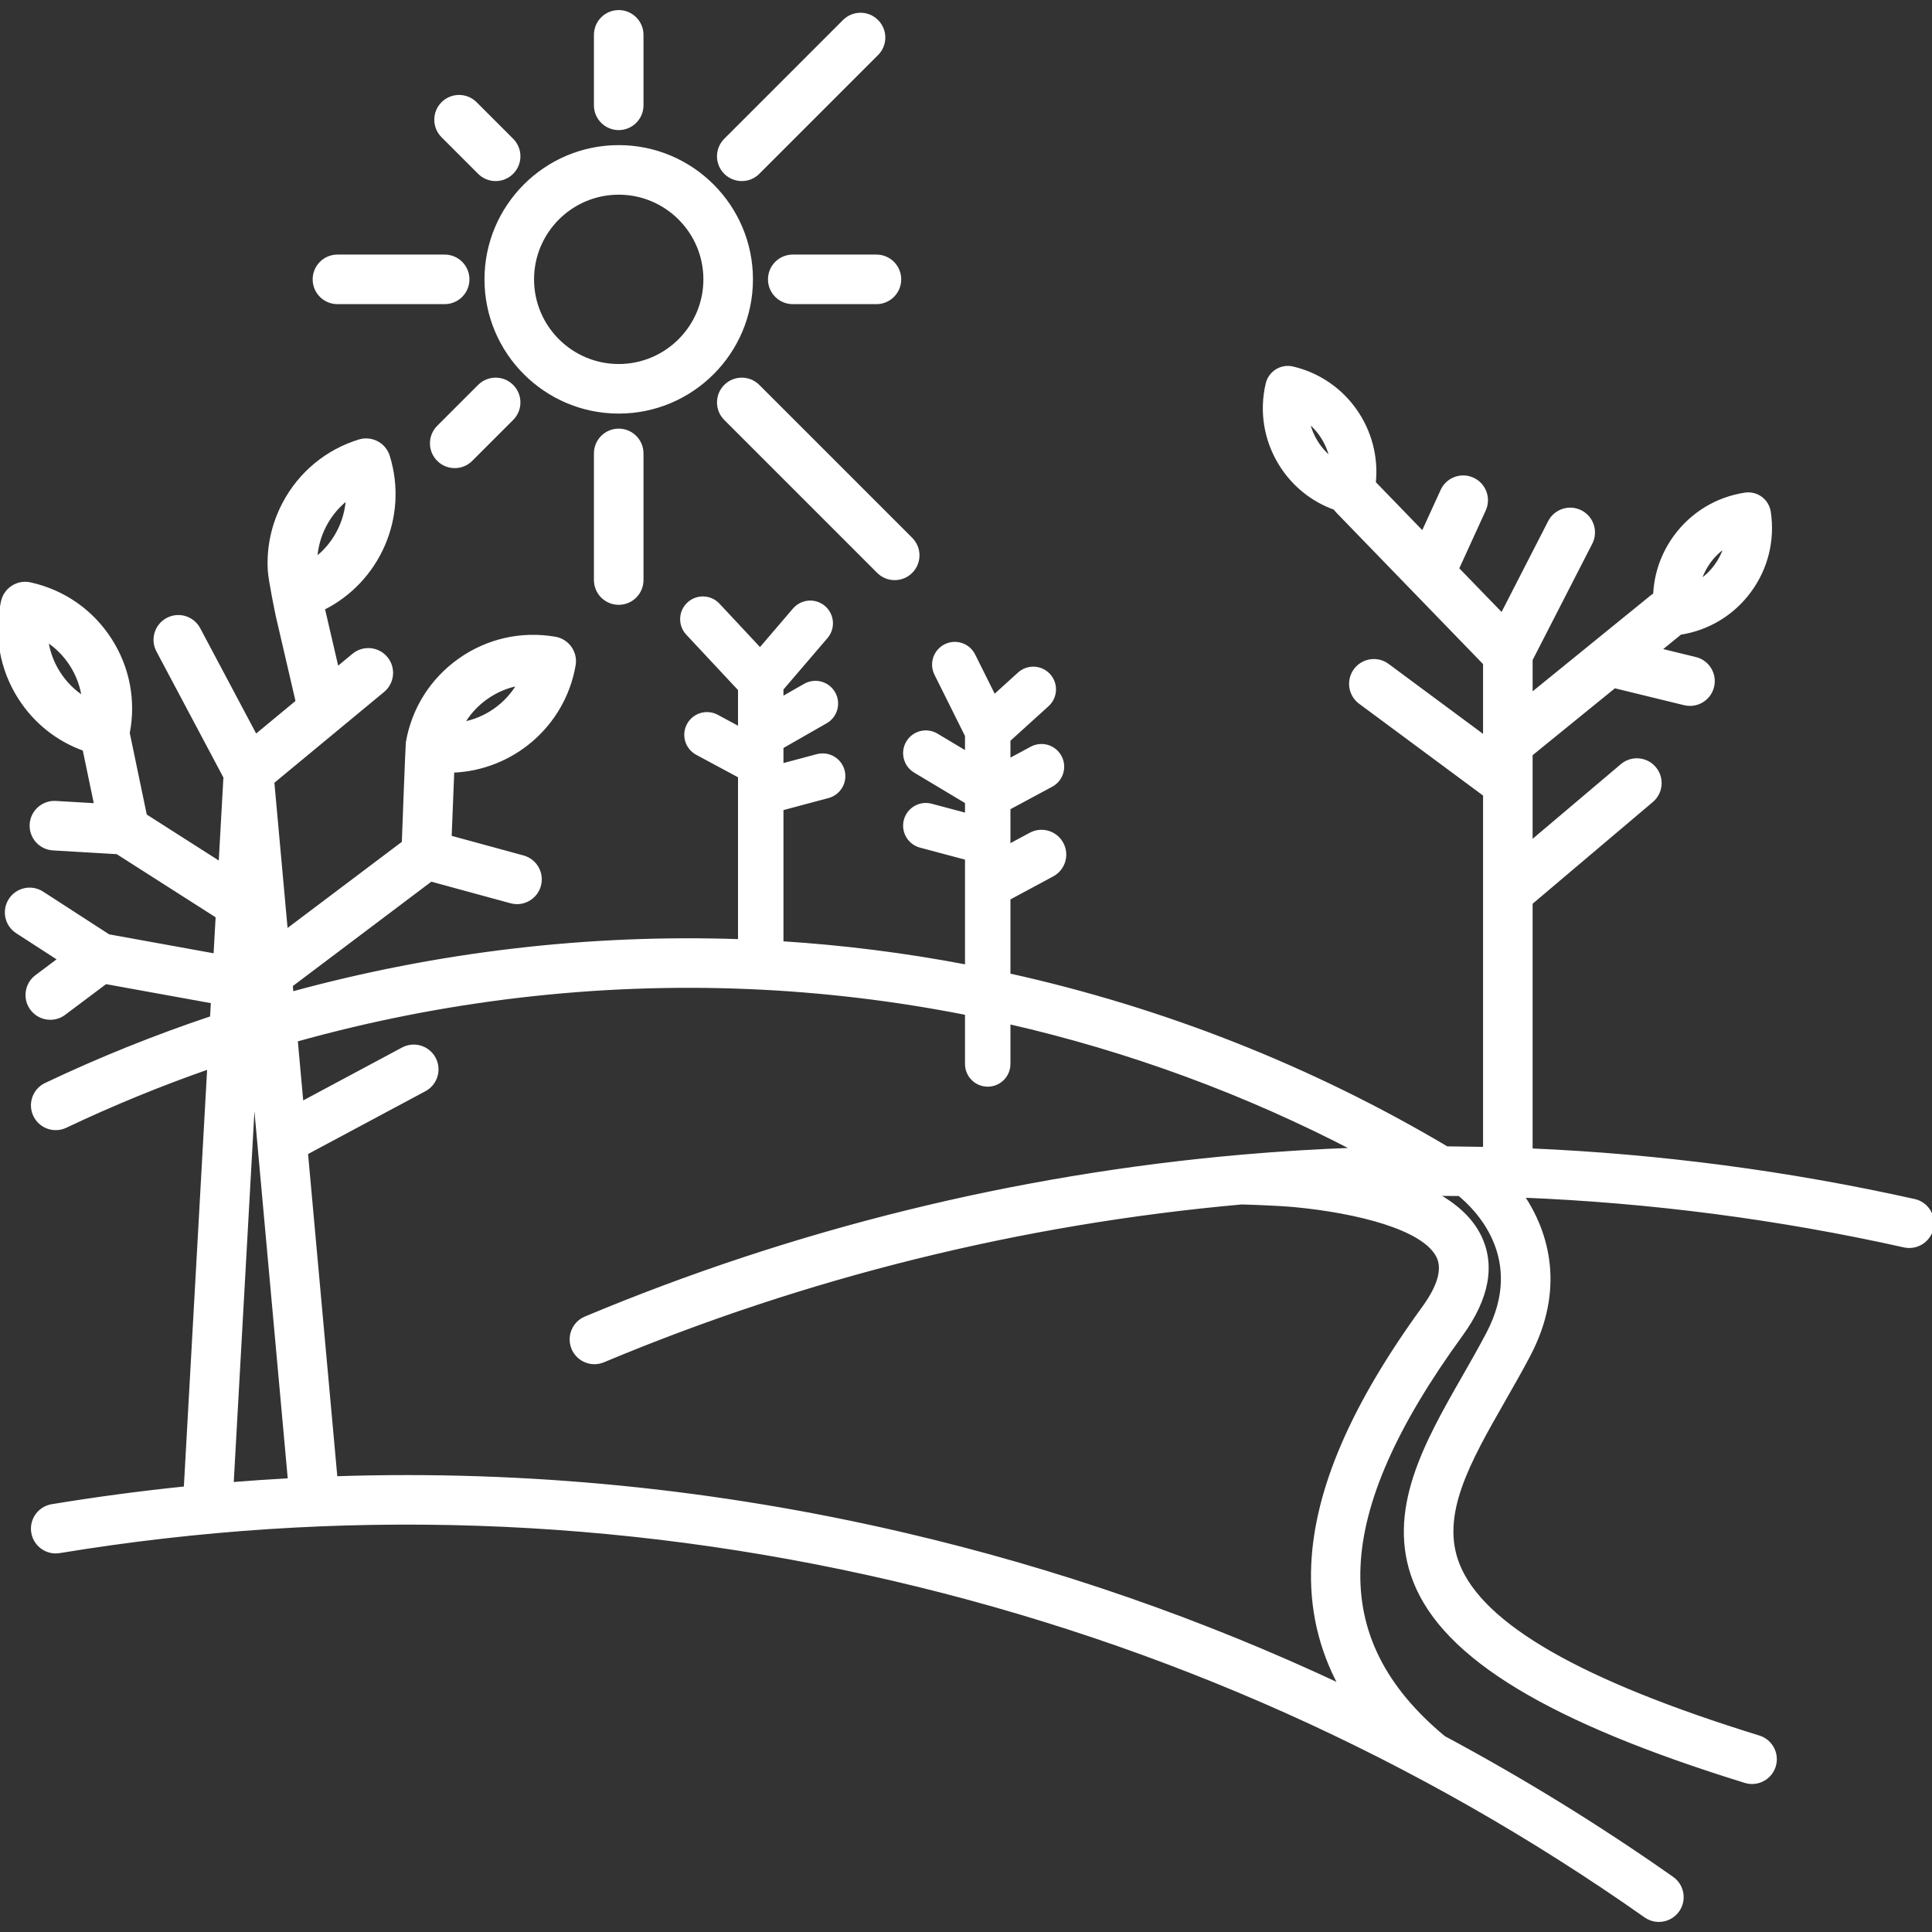 <svg fill="#ffffff" height="1px" width="1px" version="1.1" id="Capa_1" xmlns="http://www.w3.org/2000/svg" xmlns:xlink="http://www.w3.org/1999/xlink" viewBox="0 0 467.771 467.771" xml:space="preserve" stroke="#ffffff"><rect x="0" y="0" width="467.771" height="467.771" fill="#333333" stroke="none"/><g id="SVGRepo_bgCarrier" stroke-width="0"></g><g id="SVGRepo_tracerCarrier" stroke-linecap="round" stroke-linejoin="round"></g><g id="SVGRepo_iconCarrier"> <g> <path d="M149.803,99.635c17.645,0,32-14.355,32-32s-14.355-32-32-32s-32,14.355-32,32S132.158,99.635,149.803,99.635z M149.803,46.635c11.58,0,21,9.42,21,21s-9.42,21-21,21s-21-9.42-21-21S138.223,46.635,149.803,46.635z"></path> <path d="M144.301,109.779v30.66c0,3.038,2.462,5.5,5.5,5.5s5.5-2.462,5.5-5.5v-30.66c0-3.038-2.462-5.5-5.5-5.5 S144.301,106.741,144.301,109.779z"></path> <path d="M149.801,30.999c3.038,0,5.5-2.462,5.5-5.5V8.439c0-3.038-2.462-5.5-5.5-5.5s-5.5,2.462-5.5,5.5v17.06 C144.301,28.536,146.763,30.999,149.801,30.999z"></path> <path d="M116.114,93.547l-9.903,9.903c-2.148,2.148-2.148,5.63,0,7.778c1.074,1.074,2.481,1.611,3.889,1.611 s2.815-0.537,3.889-1.611l9.903-9.903c2.148-2.148,2.148-5.63,0-7.778C121.744,91.399,118.263,91.399,116.114,93.547z"></path> <path d="M179.598,43.341c1.407,0,2.815-0.537,3.889-1.611l28.753-28.752c2.148-2.148,2.148-5.63,0-7.778s-5.63-2.148-7.778,0 l-28.753,28.752c-2.148,2.148-2.148,5.63,0,7.778C176.783,42.804,178.191,43.341,179.598,43.341z"></path> <path d="M81.701,73.138h25.96c3.038,0,5.5-2.462,5.5-5.5s-2.462-5.5-5.5-5.5h-25.96c-3.038,0-5.5,2.462-5.5,5.5 S78.663,73.138,81.701,73.138z"></path> <path d="M191.941,62.138c-3.038,0-5.5,2.462-5.5,5.5s2.462,5.5,5.5,5.5h20.26c3.038,0,5.5-2.462,5.5-5.5s-2.462-5.5-5.5-5.5 H191.941z"></path> <path d="M116.114,41.73c1.074,1.074,2.481,1.611,3.889,1.611s2.815-0.537,3.889-1.611c2.148-2.148,2.148-5.63,0-7.778l-8.854-8.854 c-2.148-2.147-5.63-2.147-7.778,0c-2.148,2.148-2.148,5.63,0,7.778L116.114,41.73z"></path> <path d="M175.709,93.547c-2.148,2.148-2.148,5.63,0,7.778l37.024,37.024c1.074,1.074,2.481,1.611,3.889,1.611 s2.815-0.537,3.889-1.611c2.148-2.148,2.148-5.63,0-7.778l-37.024-37.024C181.339,91.399,177.858,91.399,175.709,93.547z"></path> <path d="M463.467,290.793c-30.613-6.824-61.674-10.899-92.893-12.25v-59.963l29.292-24.785c2.319-1.962,2.608-5.433,0.646-7.751 c-1.961-2.318-5.432-2.608-7.751-0.646l-22.186,18.773v-21.568l20.303-16.496l16.993,4.147c0.438,0.107,0.877,0.158,1.309,0.158 c2.476,0,4.726-1.685,5.339-4.197c0.72-2.951-1.088-5.927-4.039-6.647l-8.885-2.168l5.181-4.21 c6.757-1.042,12.708-4.646,16.761-10.155c4.063-5.522,5.732-12.297,4.7-19.075c-0.199-1.311-0.912-2.489-1.98-3.275 c-1.067-0.786-2.404-1.114-3.715-0.916c-6.778,1.032-12.749,4.642-16.812,10.164c-3.062,4.161-4.762,9.033-4.974,14.082 c-0.24,0.141-0.48,0.281-0.702,0.462l-29.479,23.952v-8.743l14.495-28.266c1.386-2.703,0.318-6.018-2.384-7.404 c-2.702-1.386-6.018-0.318-7.404,2.384l-11.598,22.617l-10.959-11.313l6.539-14.307c1.263-2.763,0.047-6.026-2.716-7.289 c-2.764-1.262-6.026-0.046-7.289,2.716l-4.752,10.397l-11.907-12.291c1.359-12.678-6.921-24.717-19.647-27.706 c-2.688-0.631-5.379,1.036-6.011,3.724c-1.568,6.674-0.443,13.56,3.168,19.388c3.098,5,7.711,8.704,13.173,10.646 c0.177,0.262,0.368,0.519,0.596,0.754l35.697,36.848v18.093l-23.667-17.531c-2.442-1.809-5.885-1.294-7.693,1.146 c-1.808,2.441-1.295,5.885,1.146,7.693l30.214,22.381v85.816c-1.406-0.032-7.696-0.124-9.31-0.133 c-32.898-19.538-68.825-33.674-106.121-41.91v-18.674l10.621-5.712c2.675-1.438,3.678-4.773,2.239-7.449 c-1.439-2.675-4.774-3.679-7.449-2.239l-5.411,2.91v-9.355l10.384-5.584c2.432-1.308,3.343-4.34,2.035-6.771 c-1.308-2.432-4.34-3.344-6.771-2.035l-5.647,3.037v-5.141l9.389-8.512c2.046-1.855,2.201-5.017,0.346-7.063 c-1.855-2.045-5.016-2.2-7.063-0.346l-6.14,5.566l-5.026-10.091c-1.231-2.472-4.233-3.477-6.705-2.247 c-2.472,1.231-3.478,4.233-2.247,6.705l7.445,14.947v4.408l-7.416-4.44c-2.371-1.418-5.44-0.648-6.858,1.722 c-1.418,2.369-0.647,5.44,1.722,6.858l12.553,7.515v3.25l-8.695-2.321c-2.667-0.71-5.408,0.874-6.121,3.542 c-0.712,2.668,0.874,5.408,3.542,6.121l11.274,3.01v26.331c-14.829-2.838-29.847-4.748-44.954-5.698v-32.632l11.274-3.01 c2.668-0.712,4.253-3.453,3.542-6.121c-0.712-2.668-3.452-4.254-6.121-3.542l-8.695,2.321v-4.59l10.714-6.127 c2.397-1.371,3.229-4.425,1.858-6.822c-1.37-2.397-4.424-3.23-6.822-1.858l-5.75,3.288v-2.533l10.783-12.596 c1.796-2.098,1.551-5.254-0.547-7.05c-2.097-1.796-5.253-1.551-7.05,0.547l-8.349,9.753l-10.199-10.916 c-1.885-2.018-5.049-2.125-7.067-0.24c-2.018,1.885-2.125,5.049-0.24,7.067l12.668,13.559v9.661l-5.647-3.037 c-2.433-1.308-5.464-0.396-6.771,2.035c-1.308,2.432-0.397,5.464,2.035,6.771l10.383,5.584v39.997 c-36.639-1.276-73.361,3.073-108.62,12.733l-0.192-2.117l33.952-25.585l19.397,5.29c0.485,0.132,0.971,0.195,1.451,0.195 c2.418,0,4.636-1.608,5.303-4.054c0.799-2.931-0.929-5.954-3.859-6.753l-17.777-4.848l0.647-16.176 c14.309-0.46,26.85-10.912,29.383-25.559c0.518-2.993-1.489-5.839-4.482-6.357c-8.117-1.403-16.291,0.437-23.022,5.183 c-6.731,4.746-11.211,11.829-12.614,19.944c-0.09,0.52-0.974,24.295-0.974,24.295l-28.575,21.532L65.914,189.3l26.767-22.152 c2.34-1.937,2.667-5.404,0.73-7.744c-1.938-2.34-5.404-2.666-7.744-0.73l-4.097,3.39l-3.437-14.802 c13.32-6.595,20.293-22.1,15.759-36.744c-0.898-2.902-3.978-4.523-6.881-3.627c-7.867,2.436-14.315,7.791-18.155,15.076 c-2.663,5.052-3.851,10.613-3.517,16.17c0.148,2.458,1.93,10.967,1.93,10.967l4.829,20.799l-10.233,8.469L48.031,152.33 c-1.425-2.683-4.754-3.704-7.438-2.276c-2.682,1.425-3.702,4.755-2.276,7.438l16.28,30.645l-1.176,21.09l-18.335-11.705 l-4.174-20.035c1.523-7.806,0.022-15.763-4.276-22.488c-4.435-6.94-11.307-11.737-19.35-13.508c-2.966-0.655-5.9,1.221-6.554,4.188 c-1.771,8.043-0.304,16.294,4.13,23.234c3.731,5.838,9.191,10.152,15.617,12.431l2.845,13.654l-9.828-0.578 c-3.02-0.173-5.635,2.136-5.813,5.168c-0.178,3.032,2.135,5.635,5.168,5.813l15.571,0.916l24.296,15.51l-0.534,9.57l-25.946-4.702 l-16.076-10.402c-2.552-1.651-5.956-0.92-7.605,1.63s-0.92,5.955,1.63,7.605l10.378,6.715l-5.69,4.267 c-2.43,1.822-2.923,5.27-1.1,7.7c1.081,1.441,2.732,2.201,4.404,2.201c1.148,0,2.306-0.358,3.295-1.101l10.081-7.56l26.013,4.714 l-0.223,4c-13.71,4.585-27.148,9.988-40.215,16.196c-2.744,1.303-3.911,4.584-2.607,7.328s4.584,3.912,7.328,2.607 c11.346-5.39,22.98-10.154,34.833-14.284l-5.692,102.056c-10.809,1.105-21.61,2.545-32.395,4.321 c-2.998,0.494-5.027,3.323-4.533,6.32c0.494,2.998,3.325,5.026,6.32,4.533c67.313-11.085,135.267-8.818,201.973,6.74 c65.712,15.326,126.987,42.763,182.122,81.549c0.962,0.677,2.066,1.002,3.16,1.002c1.729,0,3.433-0.814,4.503-2.336 c1.748-2.484,1.15-5.915-1.334-7.663c-17.811-12.529-36.258-23.879-55.269-34.064c-28.839-23.912-27.567-54.039,4.111-97.596 c6.498-8.935,7.963-17.045,4.355-24.104c-2.014-3.94-5.625-7.285-10.758-10.032c2.035-0.001,4.069,0.016,6.104,0.039 c4.162,3.378,16.592,15.525,6.985,33.831c-1.859,3.543-3.903,7.119-5.879,10.577c-9.096,15.915-18.501,32.372-11.788,49.383 c7.246,18.358,32.637,33.714,79.909,48.325c0.541,0.167,1.088,0.247,1.626,0.247c2.348,0,4.523-1.516,5.253-3.877 c0.897-2.902-0.729-5.982-3.631-6.879c-43.229-13.361-67.083-27.052-72.925-41.854c-4.775-12.099,2.584-24.976,11.106-39.886 c2.024-3.542,4.118-7.206,6.069-10.924c8.316-15.845,4.619-29.356-1.602-38.559c31.122,1.248,62.088,5.268,92.6,12.069 c2.969,0.66,5.904-1.207,6.565-4.171C468.299,294.393,466.432,291.454,463.467,290.793z M417.99,131.928 c-0.501,1.843-1.344,3.596-2.509,5.18c-1.166,1.584-2.588,2.911-4.198,3.937C412.306,137.289,414.709,134.024,417.99,131.928z M318.609,107.071c-1.038-1.676-1.74-3.495-2.091-5.376c1.528,1.152,2.844,2.59,3.882,4.266s1.74,3.495,2.091,5.376 C320.964,110.184,319.647,108.746,318.609,107.071z M117.71,168.837c2.451-1.729,5.2-2.858,8.072-3.349 c-2.923,5.186-8.07,8.815-13.937,9.827C113.271,172.776,115.259,170.565,117.71,168.837z M78.588,127.096 c1.398-2.653,3.335-4.909,5.67-6.65c-0.248,5.948-3.185,11.52-7.952,15.086C76.424,132.621,77.19,129.749,78.588,127.096z M14.132,162.989c-1.615-2.527-2.618-5.325-2.978-8.216c5.048,3.156,8.439,8.463,9.183,14.37 C17.865,167.602,15.747,165.516,14.132,162.989z M61.483,262.217l8.725,96.183c-4.715,0.254-9.429,0.578-14.143,0.959 L61.483,262.217z M348.21,304.077c1.568,3.068,0.405,7.316-3.457,12.627c-17.185,23.629-25.943,43.938-26.777,62.087 c-0.483,10.536,1.772,20.391,6.727,29.488c-33.736-15.856-69.111-28.141-105.849-36.71c-45.504-10.612-91.577-15.159-137.645-13.64 l-7.148-78.805l28.708-15.364c2.678-1.433,3.688-4.766,2.254-7.444c-1.434-2.678-4.765-3.688-7.444-2.254l-24.597,13.164 l-1.403-15.468c35.538-9.95,72.647-14.331,109.633-12.787c17.804,0.743,35.507,2.869,52.932,6.312v12.32c0,2.761,2.239,5,5,5 s5-2.239,5-5v-10.189c29.216,6.665,57.539,17.068,84.118,30.957c-9.14,0.323-18.283,0.879-27.421,1.677 c-54.905,4.794-108.415,17.974-159.042,39.173c-2.802,1.173-4.123,4.396-2.949,7.197c0.883,2.108,2.925,3.377,5.076,3.377 c0.708,0,1.428-0.138,2.122-0.428c49.214-20.607,101.213-33.466,154.569-38.246c0.002,0,8.602,0.224,13.237,0.684 C328.804,293.287,344.712,297.233,348.21,304.077z"></path> </g> </g></svg>